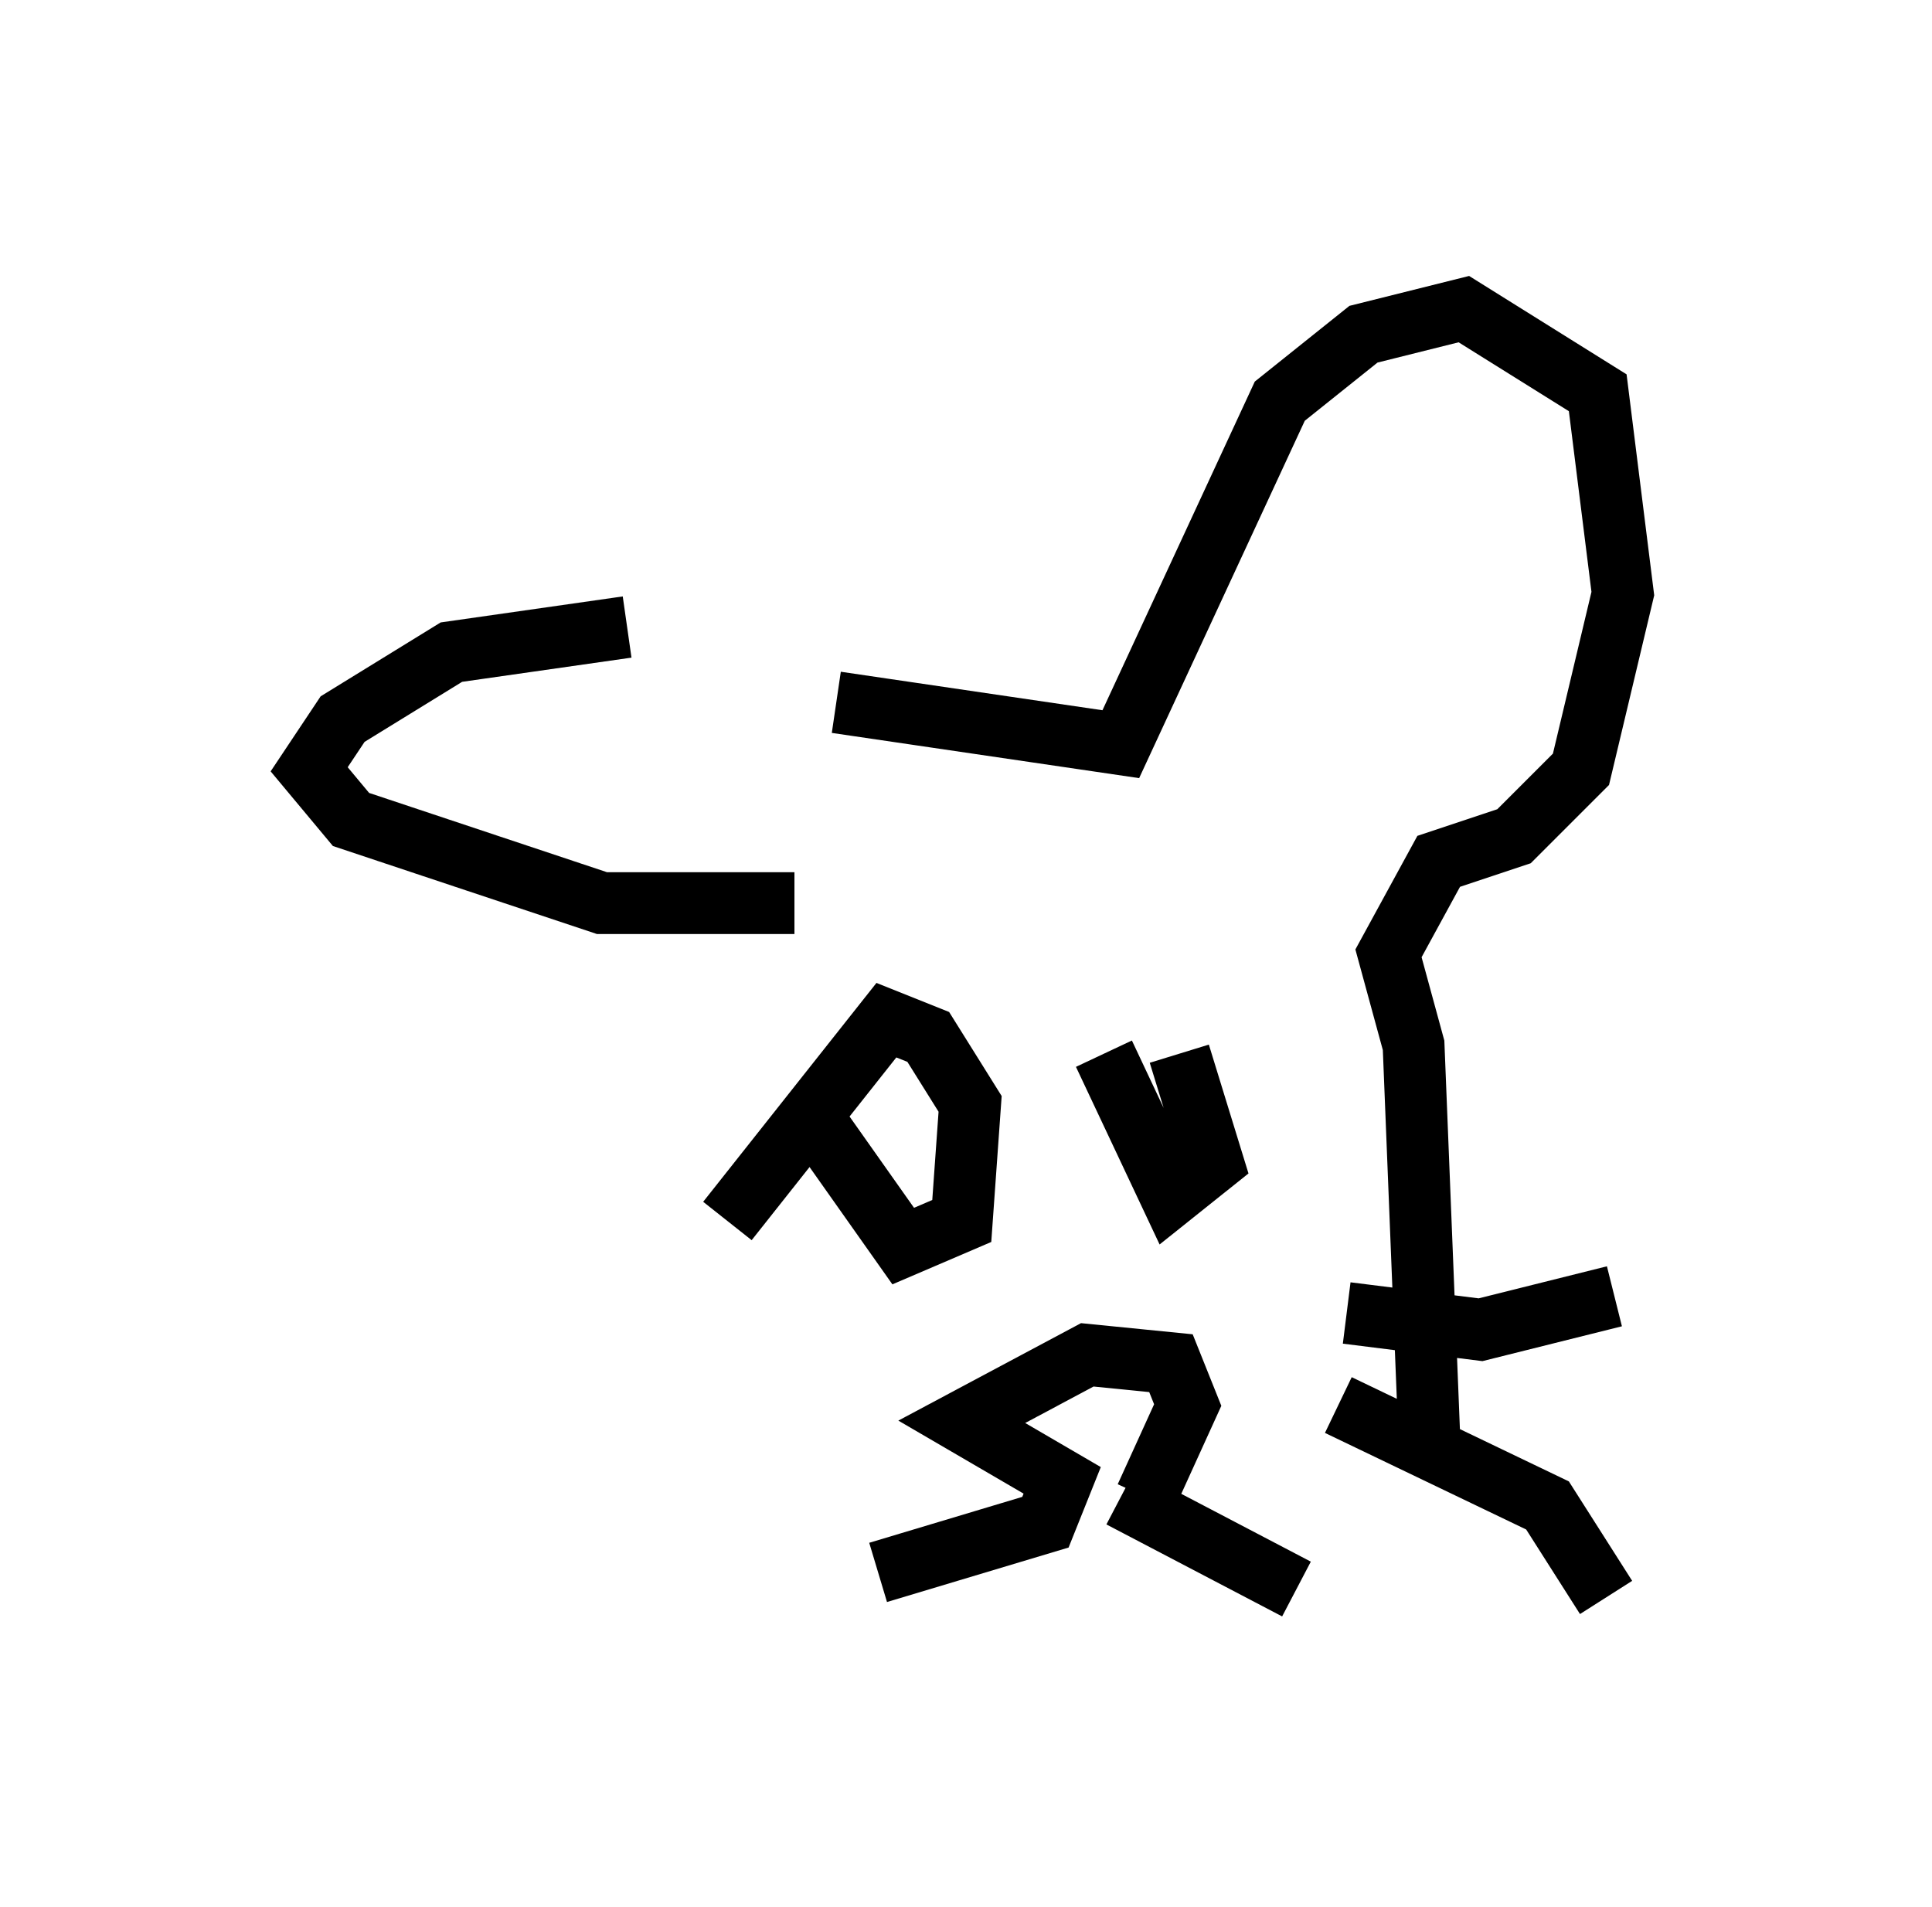 <?xml version="1.0" encoding="utf-8" ?>
<svg baseProfile="full" height="30.839" version="1.1" width="31.245" xmlns="http://www.w3.org/2000/svg" xmlns:ev="http://www.w3.org/2001/xml-events" xmlns:xlink="http://www.w3.org/1999/xlink"><defs /><rect fill="white" height="30.839" width="31.245" x="0" y="0" /><path d="M12.172, 10.954 m-2.03, -0.812 l-2.842, 0.406 -1.759, 1.083 l-0.541, 0.812 0.677, 0.812 l4.059, 1.353 3.112, 0.0 m0.677, -3.248 l4.601, 0.677 2.571, -5.548 l1.353, -1.083 1.624, -0.406 l2.165, 1.353 0.406, 3.248 l-0.677, 2.842 -1.083, 1.083 l-1.218, 0.406 -0.812, 1.488 l0.406, 1.488 0.271, 6.766 m-10.149, -5.819 l1.624, 2.3 0.947, -0.406 l0.135, -1.894 -0.677, -1.083 l-0.677, -0.271 -2.571, 3.248 m6.089, -2.706 l1.083, 2.3 0.677, -0.541 l-0.541, -1.759 m-4.871, 8.39 l2.706, -0.812 0.271, -0.677 l-1.624, -0.947 2.03, -1.083 l1.353, 0.135 0.271, 0.677 l-0.677, 1.488 m-0.406, 0.0 l2.842, 1.488 m0.812, -4.465 l2.165, 0.271 2.165, -0.541 m-4.465, 1.759 l3.383, 1.624 0.947, 1.488 " fill="none" stroke="black" stroke-width="1" /></svg>